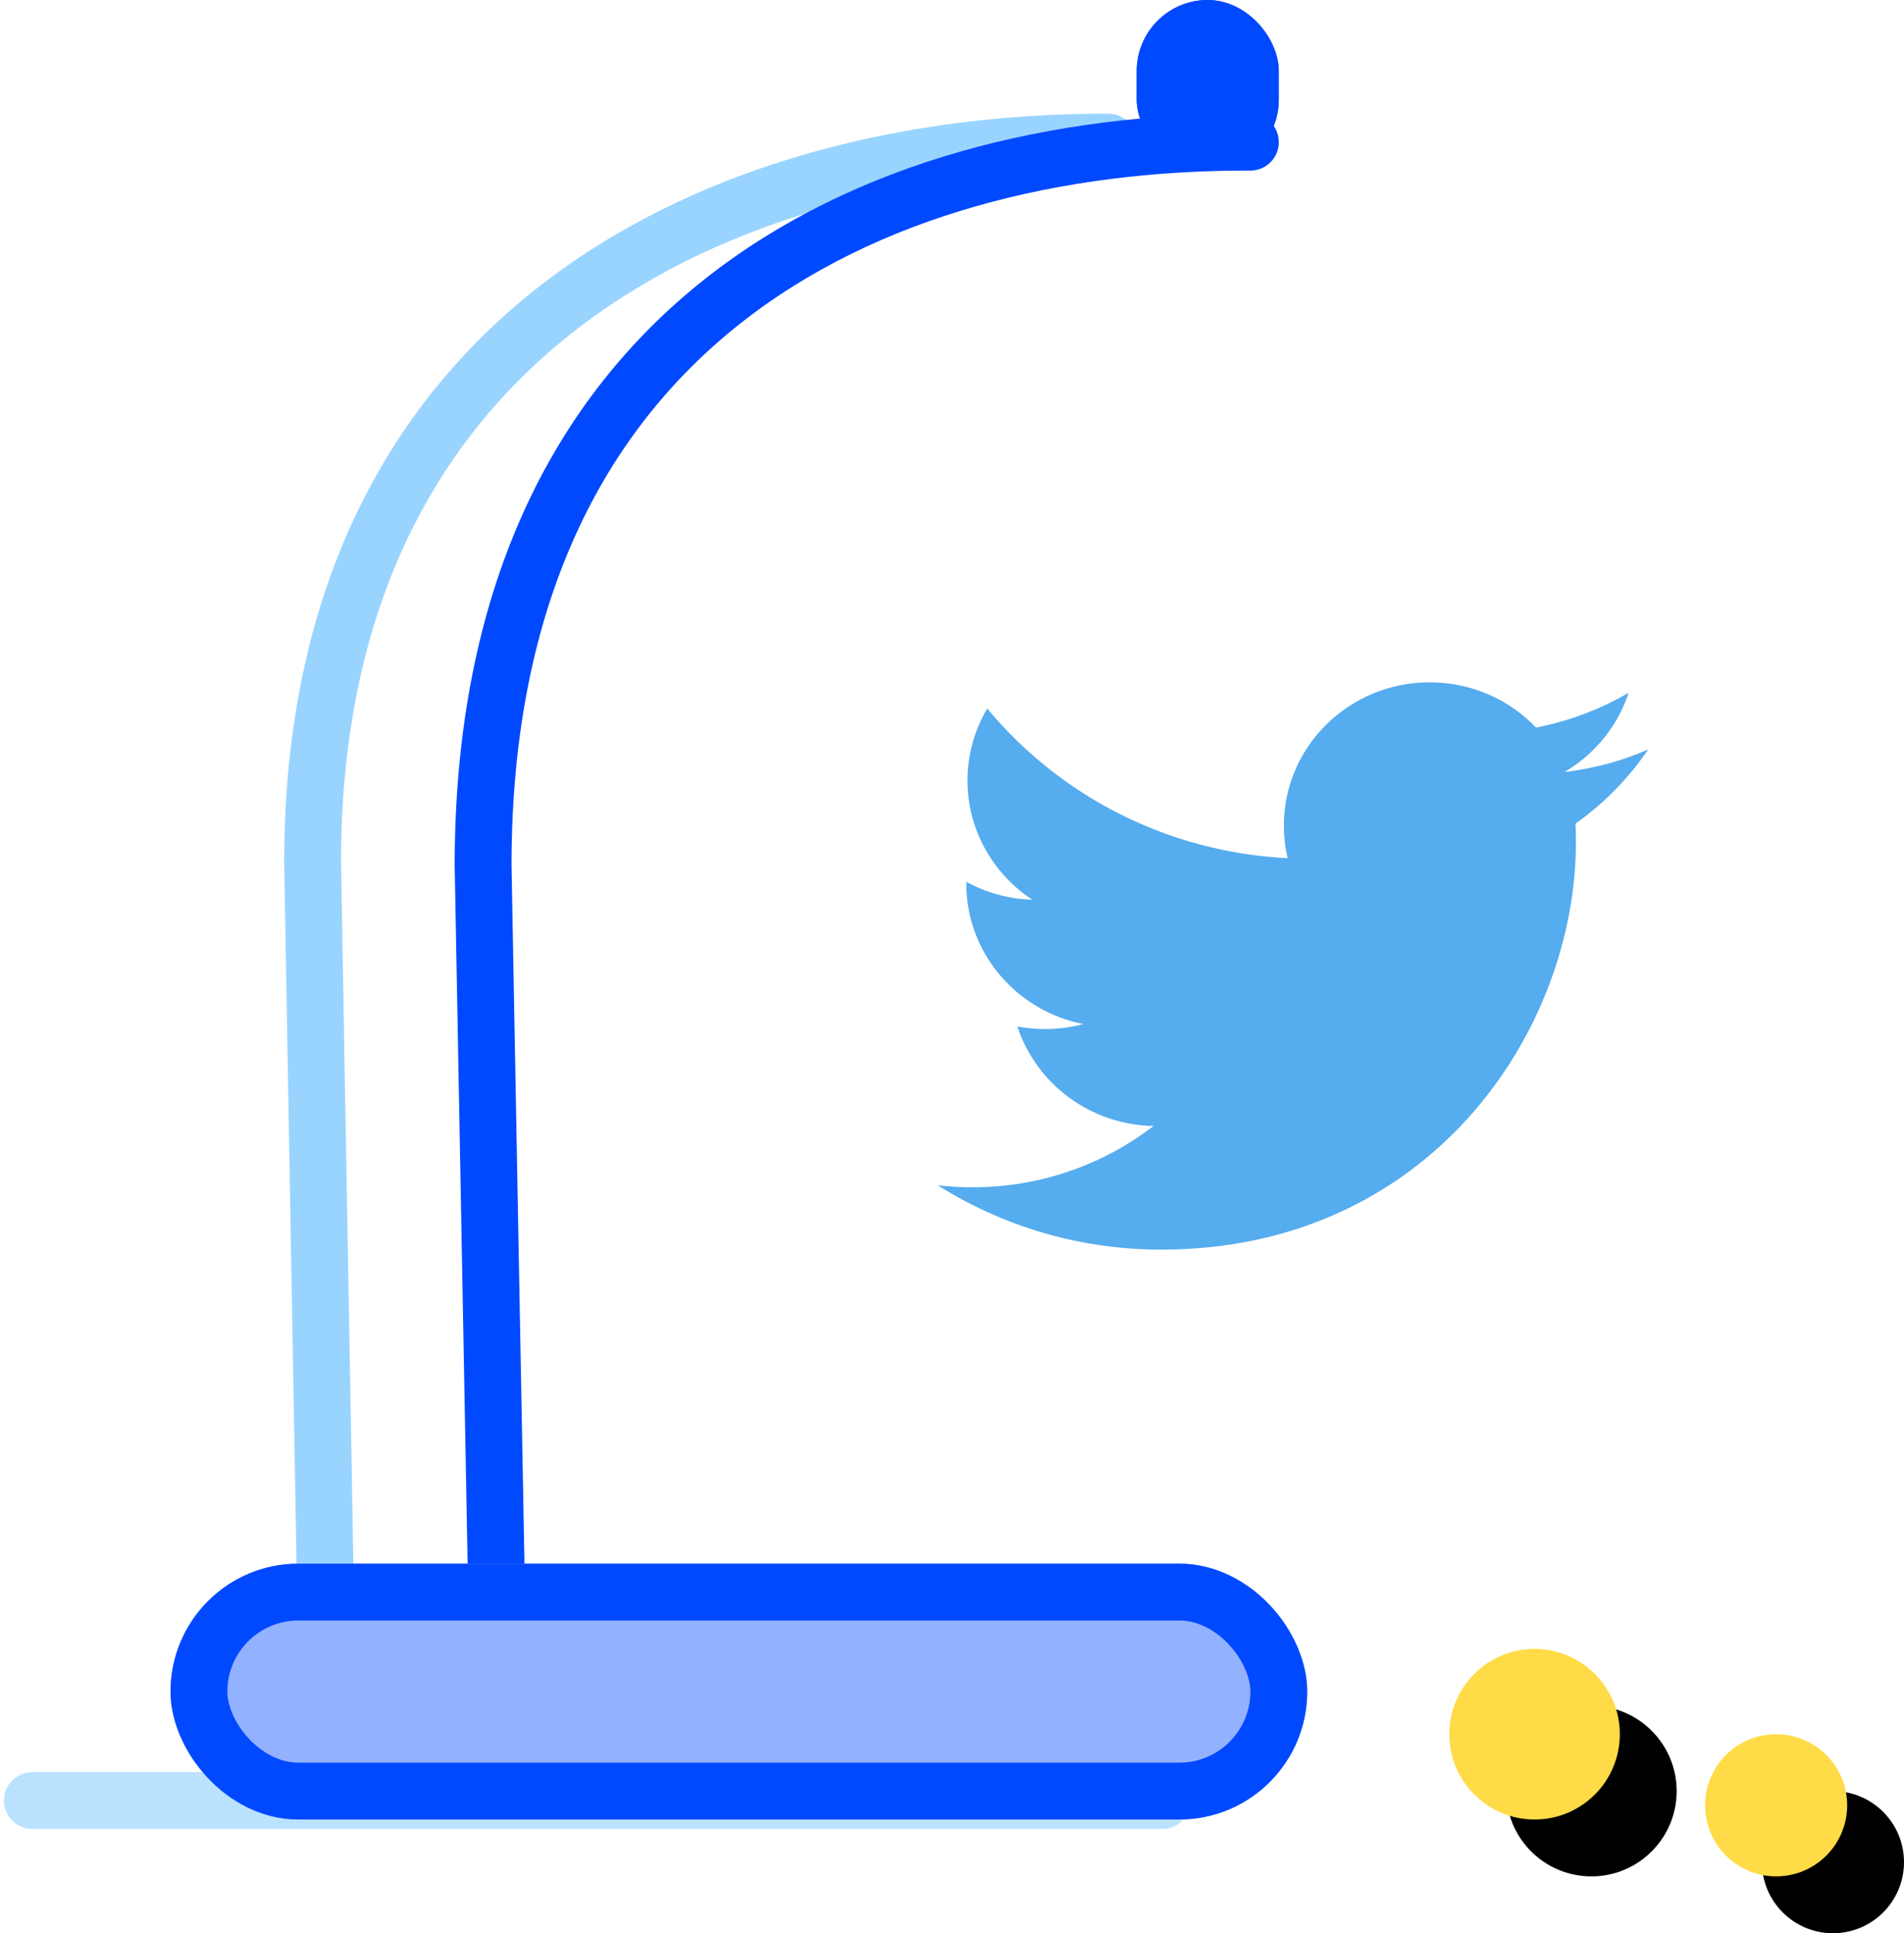 <svg xmlns="http://www.w3.org/2000/svg" xmlns:xlink="http://www.w3.org/1999/xlink" width="67" height="68" version="1.1" viewBox="0 0 67 68"><title>Twitter</title><desc>Created with Sketch.</desc><defs><path id="path-1" d="M0.139,63.333 L39.9,63.333"/><filter id="filter-2" width="114.6%" height="250%" x="-4.9%" y="-50%" filterUnits="objectBoundingBox"><feMorphology in="SourceAlpha" operator="dilate" radius="1" result="shadowSpreadOuter1"/><feOffset dx="2" dy="2" in="shadowSpreadOuter1" result="shadowOffsetOuter1"/><feMorphology in="SourceAlpha" operator="erode" radius="1" result="shadowInner"/><feOffset dx="2" dy="2" in="shadowInner" result="shadowInner"/><feComposite in="shadowOffsetOuter1" in2="shadowInner" operator="out" result="shadowOffsetOuter1"/><feColorMatrix in="shadowOffsetOuter1" type="matrix" values="0 0 0 0 1 0 0 0 0 1 0 0 0 0 1 0 0 0 1 0"/></filter><rect id="path-3" width="40" height="9" x="5" y="55" rx="4.5"/><rect id="path-4" width="5" height="6" x="39" y="0" rx="2.5"/><circle id="path-5" cx="61.5" cy="63.5" r="2.5"/><filter id="filter-6" width="180%" height="180%" x="-20%" y="-20%" filterUnits="objectBoundingBox"><feOffset dx="2" dy="2" in="SourceAlpha" result="shadowOffsetOuter1"/><feColorMatrix in="shadowOffsetOuter1" type="matrix" values="0 0 0 0 1 0 0 0 0 1 0 0 0 0 1 0 0 0 1 0"/></filter><circle id="path-7" cx="53" cy="61" r="3"/><filter id="filter-8" width="166.7%" height="166.7%" x="-16.7%" y="-16.7%" filterUnits="objectBoundingBox"><feOffset dx="2" dy="2" in="SourceAlpha" result="shadowOffsetOuter1"/><feColorMatrix in="shadowOffsetOuter1" type="matrix" values="0 0 0 0 1 0 0 0 0 1 0 0 0 0 1 0 0 0 1 0"/></filter></defs><g id="LESS-Dokumentation" fill="none" fill-rule="evenodd" stroke="none" stroke-width="1"><g id="Homepage-two" transform="translate(-1106, -1554)"><g id="Link-Liste" transform="translate(639, 1254)"><g id="Twitter" transform="translate(468, 300)"><g id="TwitterLogo_#55acee" fill="#55ACEE" transform="translate(32, 24)"><path id="Fill-1" d="M25,2.362 C24.08,2.763 23.092,3.034 22.054,3.155 C23.113,2.532 23.926,1.545 24.309,0.368 C23.318,0.946 22.221,1.365 21.052,1.591 C20.117,0.612 18.784,0 17.309,0 C14.476,0 12.179,2.256 12.179,5.038 C12.179,5.432 12.225,5.817 12.312,6.186 C8.049,5.975 4.27,3.97 1.74,0.922 C1.299,1.666 1.046,2.532 1.046,3.455 C1.046,5.202 1.952,6.744 3.328,7.648 C2.487,7.622 1.696,7.395 1.005,7.018 C1.004,7.039 1.004,7.06 1.004,7.081 C1.004,9.522 2.772,11.558 5.119,12.021 C4.688,12.136 4.235,12.197 3.767,12.197 C3.437,12.197 3.115,12.166 2.802,12.107 C3.455,14.108 5.349,15.565 7.593,15.605 C5.838,16.956 3.627,17.762 1.224,17.762 C0.81,17.762 0.401,17.738 0,17.692 C2.27,19.121 4.966,19.955 7.862,19.955 C17.297,19.955 22.455,12.279 22.455,5.622 C22.455,5.403 22.451,5.186 22.441,4.97 C23.443,4.26 24.312,3.372 25,2.362"/></g><path id="Path-25" stroke="#189EFF" stroke-linecap="round" stroke-opacity=".44" stroke-width="2" d="M38,5 C24.575,4.959 10,11.468 10,30.329 L10.47,57"/><path id="Path-25" stroke="#0049FF" stroke-linecap="round" stroke-width="2" d="M43,5 C29.456,4.959 16,11.497 16,30.443 L16.474,56"/><g id="Path-26" stroke-linecap="round"><use fill="#000" fill-opacity="1" filter="url(#filter-2)" xlink:href="#path-1"/><use stroke="#189EFF" stroke-opacity=".3" stroke-width="2" xlink:href="#path-1"/></g><path id="Path-26" stroke="#0049FF" stroke-linecap="round" stroke-width="2" d="M10.135,57.333 L42.925,57.333"/><g id="Rectangle-15"><use fill="#92B1FF" fill-rule="evenodd" xlink:href="#path-3"/><rect width="38" height="7" x="6" y="56" stroke="#0049FF" stroke-width="2" rx="3.5"/></g><g id="Rectangle-18"><use fill="#0049FF" fill-rule="evenodd" xlink:href="#path-4"/><rect width="4" height="5" x="39.5" y=".5" stroke="#0049FF" stroke-width="1" rx="2"/></g><g id="Oval-10"><use fill="#000" fill-opacity="1" filter="url(#filter-6)" xlink:href="#path-5"/><use fill="#FFDB47" fill-rule="evenodd" xlink:href="#path-5"/></g><g id="Oval-10"><use fill="#000" fill-opacity="1" filter="url(#filter-8)" xlink:href="#path-7"/><use fill="#FFDB47" fill-rule="evenodd" xlink:href="#path-7"/></g></g></g></g></g></svg>